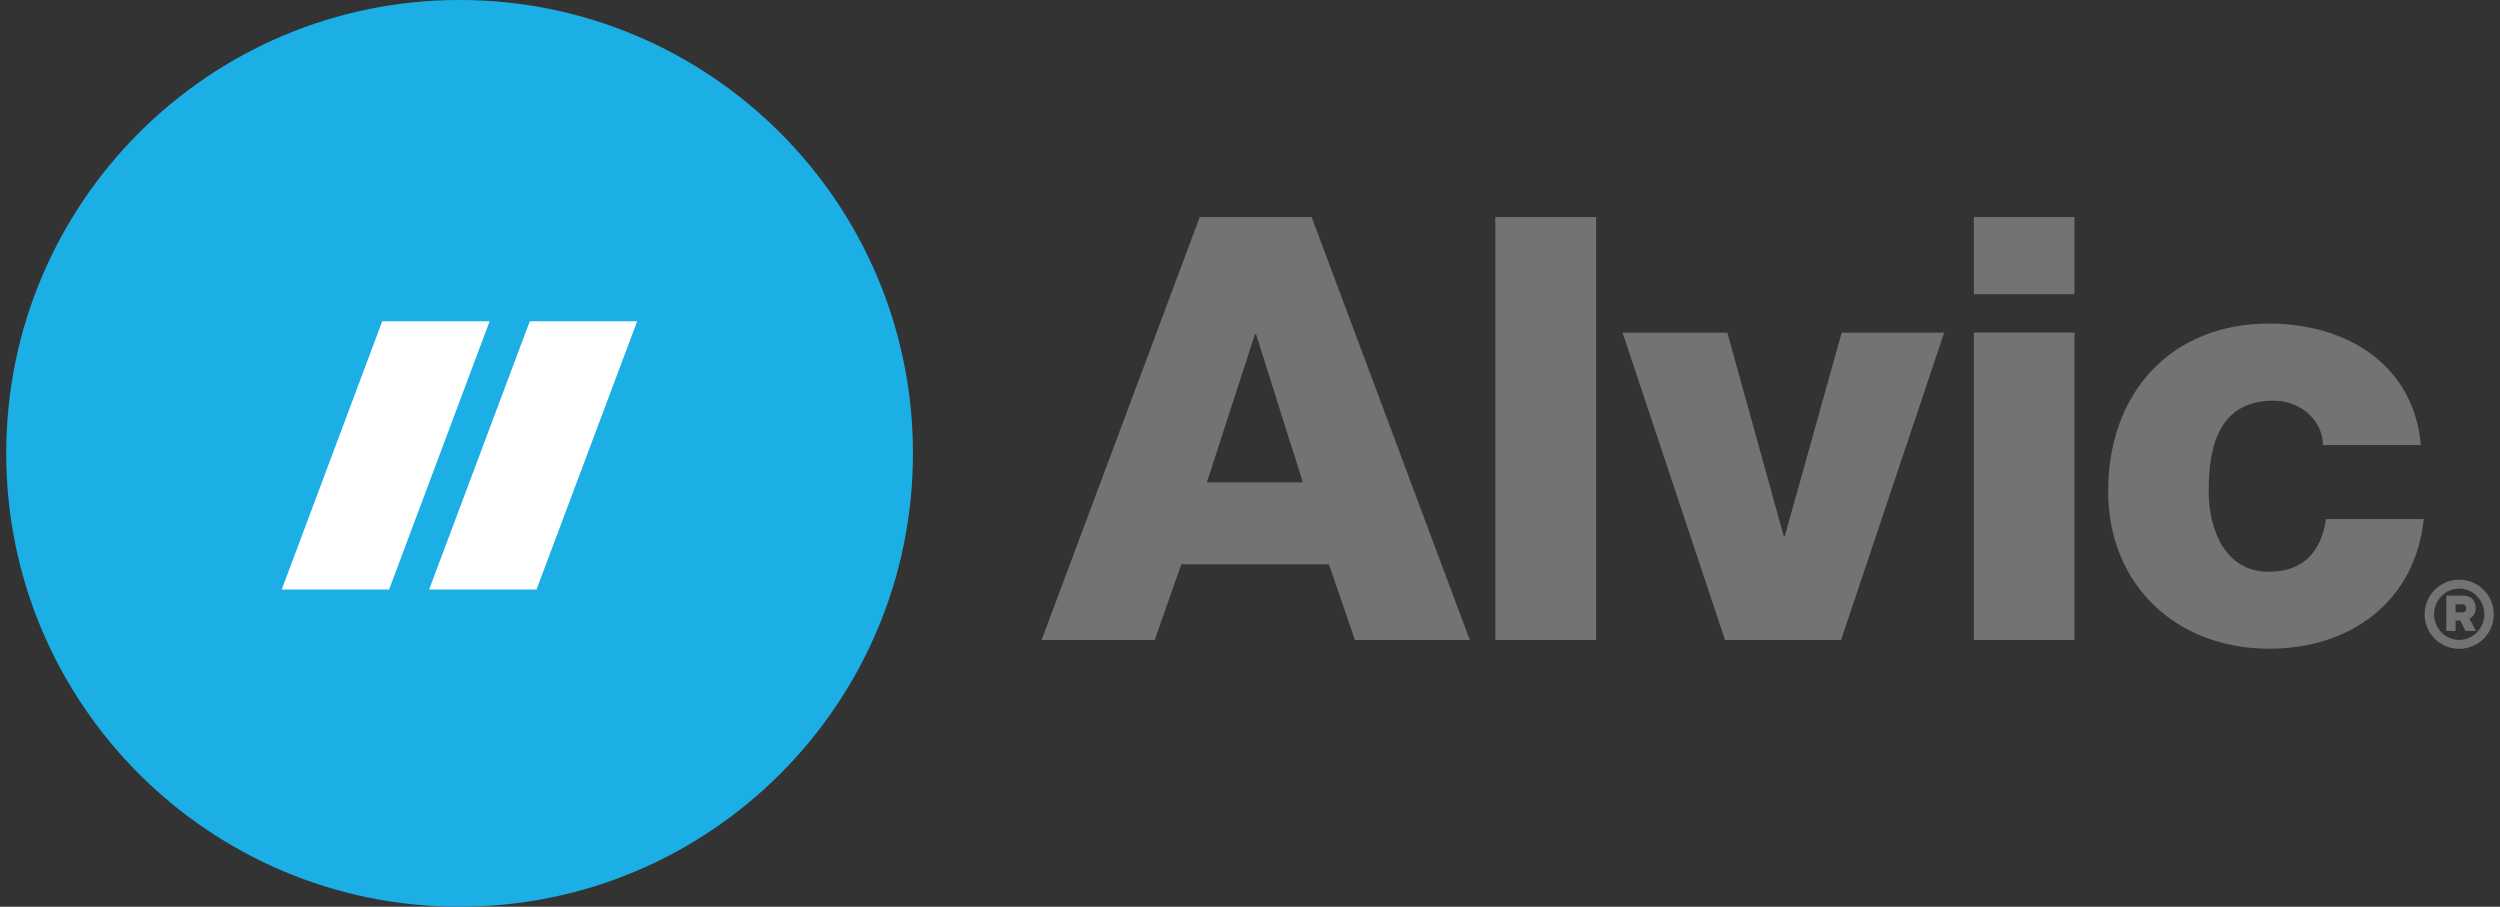 <svg class="svgs logo" version="1.1" id="alvic-logo" xmlns="http://www.w3.org/2000/svg"
  xmlns:xlink="http://www.w3.org/1999/xlink" x="0px" y="0px" viewBox="0 0 193 70"
  style="enable-background:new 0 0 193 70;" xml:space="preserve">
  <rect x="0" y="0" width="193" height="70" fill="#333333" stroke="none"/>
  <style type="text/css">
    .alcircle {
      fill: #1CAFE6;
    }

    .alline {
      fill: #FFFFFF;
    }

    .altext {
      fill: #737373;
    }
  </style>
  <style class="darkreader darkreader--sync" media="screen"></style>
  <g>
    <path id="alcircle" class="alcircle" d="M70.48,35c0-19.33-15.67-35-35-35c-19.33,0-35,15.67-35,35c0,19.33,15.67,35,35,35
		C54.81,70,70.48,54.33,70.48,35"></path>
    <polygon id="alline2" class="alline" points="37.8,24.8 30.04,45.51 21.75,45.51 29.51,24.8 	"></polygon>
    <polygon id="alline" class="alline" points="49.19,24.8 41.42,45.51 33.13,45.51 40.9,24.8 	"></polygon>
    <path id="alvic" class="altext" d="M190.1,47.27c0.19,0,0.29-0.12,0.29-0.31c0-0.19-0.09-0.31-0.29-0.31h-0.53v0.62H190.1z
		 M191.15,48.71h-0.81l-0.4-0.8h-0.37v0.8h-0.72v-2.73h1.3c0.63,0,0.98,0.39,0.98,0.97c0,0.38-0.19,0.66-0.49,0.81L191.15,48.71z
		 M189.85,45.44c-1.07,0-1.94,0.89-1.94,1.98c0,1.09,0.87,1.98,1.94,1.98c1.07,0,1.94-0.89,1.94-1.98
		C191.79,46.33,190.93,45.44,189.85,45.44 M189.85,50.09c-1.48,0-2.67-1.2-2.67-2.67c0-1.47,1.2-2.67,2.67-2.67
		c1.47,0,2.67,1.2,2.67,2.67C192.52,48.9,191.32,50.09,189.85,50.09 M179.34,34.36c-0.05-2.01-1.83-3.43-3.8-3.43
		c-4.35,0-5.03,3.7-5.03,6.99c0,3.06,1.33,6.22,4.62,6.22c2.7,0,4.07-1.55,4.44-4.07h7.55c-0.68,6.36-5.63,10.01-11.94,10.01
		c-7.13,0-12.43-4.89-12.43-12.16c0-7.55,4.8-12.94,12.43-12.94c5.9,0,11.16,3.11,11.71,9.38H179.34z M152.38,49.41h7.77V25.67
		h-7.77V49.41z M160.15,16.76h-7.77v5.95h7.77V16.76z M142.13,49.41h-8.96l-7.91-23.73h8.09l4.35,15.69h0.09l4.39-15.69h7.91
		L142.13,49.41z M115.44,49.41h7.78V16.76h-7.78V49.41z M93.17,37.24h7.41l-3.61-11.43h-0.09L93.17,37.24z M92.62,16.76h8.64
		l12.21,32.65h-8.87l-2.01-5.85H91.2l-2.06,5.85h-8.73L92.62,16.76z"></path>
  </g>
</svg>
